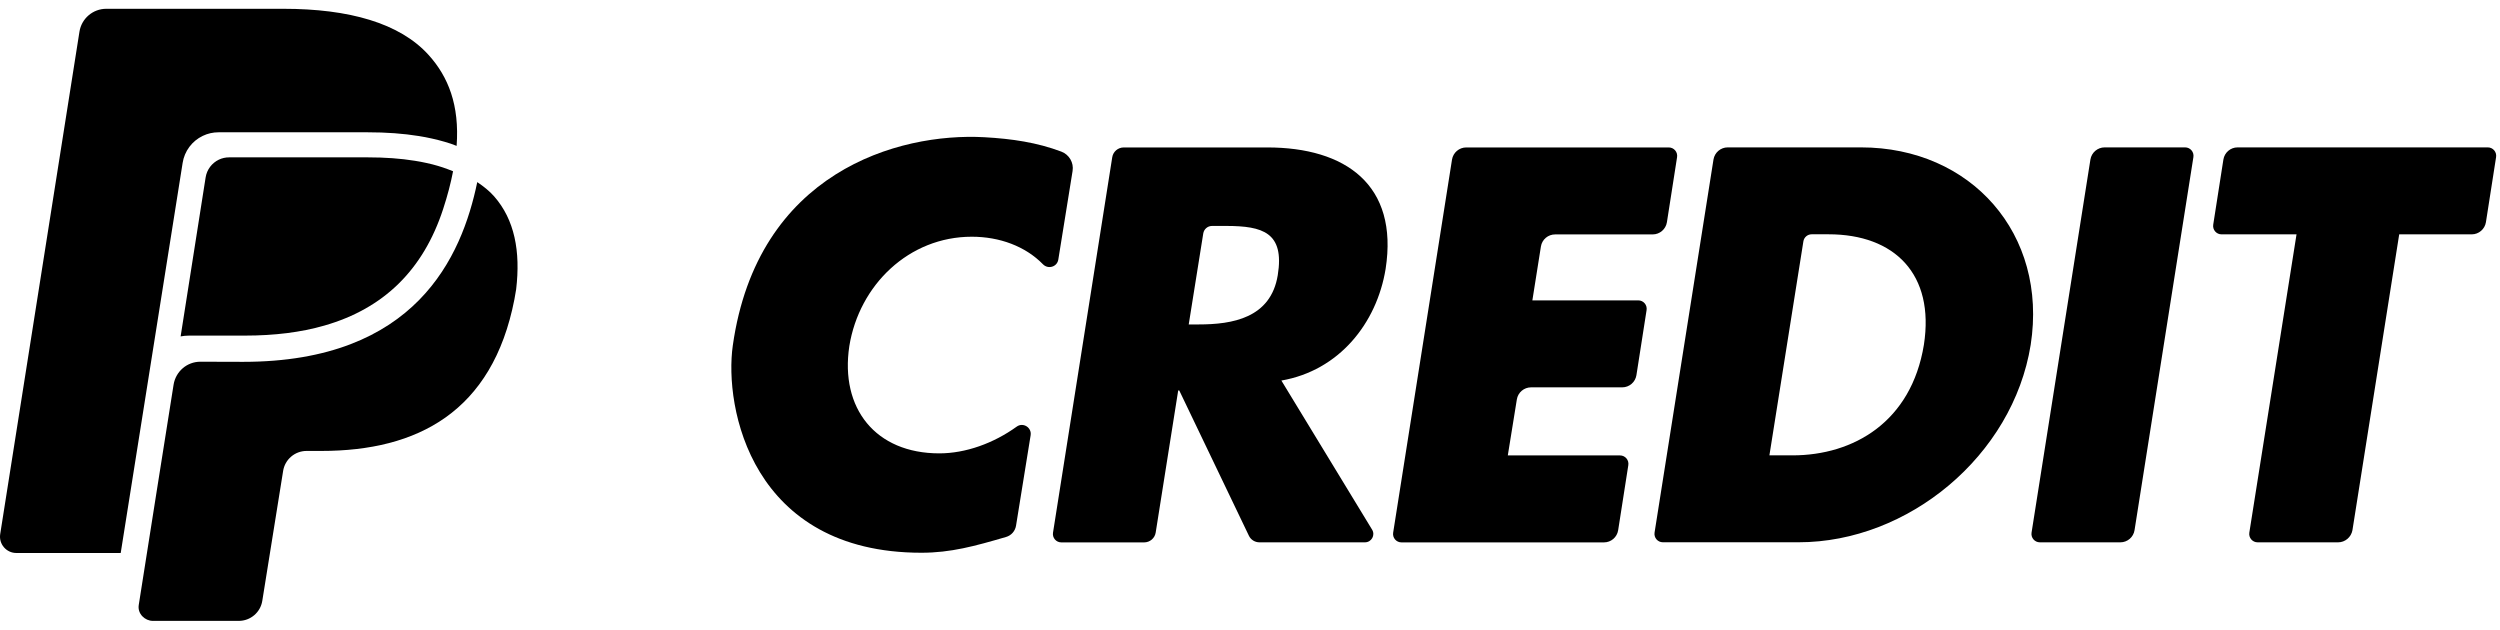 <?xml version="1.0" encoding="utf-8"?>
<svg version="1.1" viewBox="0 0 401 101" xmlns="http://www.w3.org/2000/svg">
  <g transform="matrix(1, 0, 0, 1, -193.848, -255.13)">
    <g>
      <path d="M226.38,276.92c0.79-0.38,1.64-0.57,2.52-0.57h23.92c2.98,0,5.74,0.2,8.21,0.6c0.73,0.12,1.44,0.25,2.13,0.41 c0.69,0.15,1.37,0.33,2.03,0.52c0.33,0.1,0.65,0.2,0.97,0.3c0.32,0.11,0.62,0.23,0.93,0.35c0.48-6.54-1.34-11.1-4.5-14.59 c-4.62-5.11-12.76-7.4-23.28-7.4H210.9c-2.15,0-3.98,1.56-4.31,3.69l-12.71,80.57c-0.25,1.59,0.98,3.03,2.59,3.03h16.74l9.93-62.55 C223.43,279.38,224.64,277.75,226.38,276.92z"/>
      <path d="M264.89,281.99c-0.27-0.09-0.55-0.18-0.83-0.26c-0.57-0.17-1.16-0.32-1.77-0.45c-0.62-0.14-1.25-0.26-1.9-0.36 c-2.26-0.37-4.81-0.55-7.57-0.55H230.6c-0.59,0-1.15,0.13-1.65,0.37c-1.1,0.53-1.92,1.57-2.12,2.85l-4.01,25.5 c0.43-0.08,0.88-0.13,1.37-0.13c5.37,0,8.95,0,8.95,0c4.75,0,8.99-0.53,12.74-1.61c9.48-2.72,15.85-8.89,19.05-18.7 c0.71-2.17,1.23-4.18,1.59-6.05C266,282.39,265.45,282.18,264.89,281.99z"/>
      <path d="M273.11,286.63c-0.77-0.88-1.71-1.61-2.71-2.29c-2.48,11.98-9.86,28.83-37.55,28.83c-0.06,0-6.86-0.02-6.86-0.02 c-2.15,0-3.96,1.56-4.3,3.69c0,0-5.33,33.59-5.59,35.35c-0.21,1.4,1,2.53,2.27,2.53h13.78c1.88,0,3.48-1.37,3.77-3.22l3.34-20.82 c0.29-1.86,1.89-3.22,3.77-3.22h2.38c15.38,0,27.43-6.25,30.95-24.32c0.1-0.54,0.2-1.08,0.28-1.62 C277.36,295.44,276.38,290.35,273.11,286.63z"/>
    </g>
    <g id="PPC_horizontal-m-logo" transform="matrix(1, 0, 0, 1, 6, 7)">
      <g id="Group" transform="translate(28, 5)">
        <path id="Fill-1" d="M443.66,316.17h3.69c9.83,0,19.07-5.38,21.09-17.73c1.76-11.34-4.7-17.73-15.29-17.73h-2.71 c-0.66,0-1.23,0.48-1.33,1.14L443.66,316.17z M434.69,268.72c0.18-1.12,1.15-1.95,2.28-1.95h21.38 c17.64,0,29.99,13.86,27.22,31.67c-2.86,17.81-19.66,31.67-37.22,31.67h-21.78c-0.83,0-1.46-0.74-1.33-1.56L434.69,268.72z"/>
        <path id="Fill-3" d="M407.01,282.67l-1.37,8.64h16.99c0.83,0,1.46,0.74,1.33,1.56l-1.63,10.44c-0.18,1.12-1.14,1.95-2.28,1.95 h-14.62c-1.13,0-2.1,0.82-2.28,1.94l-1.45,8.98h18c0.83,0,1.46,0.74,1.33,1.56l-1.63,10.44c-0.18,1.13-1.14,1.95-2.28,1.95h-32.48 c-0.83,0-1.46-0.74-1.33-1.56l9.44-59.84c0.18-1.12,1.15-1.95,2.28-1.95h32.49c0.83,0,1.46,0.74,1.33,1.56l-1.63,10.44 c-0.18,1.12-1.15,1.95-2.28,1.95h-15.62C408.15,280.72,407.19,281.55,407.01,282.67"/>
        <path id="Fill-5" d="M499.95,330.12h-12.91c-0.83,0-1.46-0.74-1.33-1.56l9.44-59.84c0.18-1.12,1.15-1.95,2.28-1.95h12.91 c0.83,0,1.46,0.74,1.33,1.56l-9.44,59.83C502.06,329.29,501.09,330.12,499.95,330.12"/>
        <path id="Fill-7" d="M350.52,295.17h1.6c5.38,0,11.56-1.01,12.68-7.9c1.12-6.89-2.46-7.88-8.21-7.9h-2.33 c-0.7,0-1.3,0.51-1.41,1.21L350.52,295.17z M378.78,330.12h-16.92c-0.72,0-1.38-0.41-1.69-1.06l-11.17-23.3h-0.17l-3.61,22.79 c-0.14,0.91-0.93,1.58-1.85,1.58h-13.29c-0.83,0-1.46-0.74-1.33-1.56l9.5-60.21c0.14-0.91,0.93-1.58,1.85-1.58h23.02 c12.52,0,21.08,5.97,18.98,19.49c-1.43,8.74-7.48,16.3-16.72,17.9l14.55,23.91C380.48,328.97,379.84,330.12,378.78,330.12z"/>
        <path id="Fill-9" d="M534.88,330.12h-12.91c-0.83,0-1.46-0.74-1.33-1.56l7.57-47.84h-12.03c-0.83,0-1.46-0.74-1.33-1.56 l1.63-10.44c0.18-1.12,1.14-1.95,2.28-1.95h40.13c0.83,0,1.46,0.74,1.33,1.56l-1.63,10.44c-0.18,1.12-1.15,1.95-2.28,1.95h-11.63 l-7.5,47.45C536.98,329.29,536.01,330.12,534.88,330.12"/>
        <path id="Fill-11" d="M329.6,284.77c-0.19,1.17-1.63,1.6-2.46,0.75c-2.82-2.89-6.96-4.42-11.42-4.42 c-10.07,0-18.05,7.72-19.64,17.54c-1.51,9.99,4.2,17.21,14.43,17.21c4.22,0,8.7-1.61,12.42-4.29c1.03-0.74,2.44,0.15,2.23,1.4 l-2.34,14.49c-0.14,0.86-0.76,1.57-1.6,1.81c-5.02,1.47-8.87,2.53-13.57,2.53c-27.3,0-31.67-23.33-30.26-33.24 c3.94-27.8,26.51-34.17,40.34-33.41c4.46,0.25,8.45,0.84,12.36,2.31c1.26,0.48,2.02,1.78,1.8,3.11L329.6,284.77z"/>
      </g>
    </g>
  </g>
</svg>
